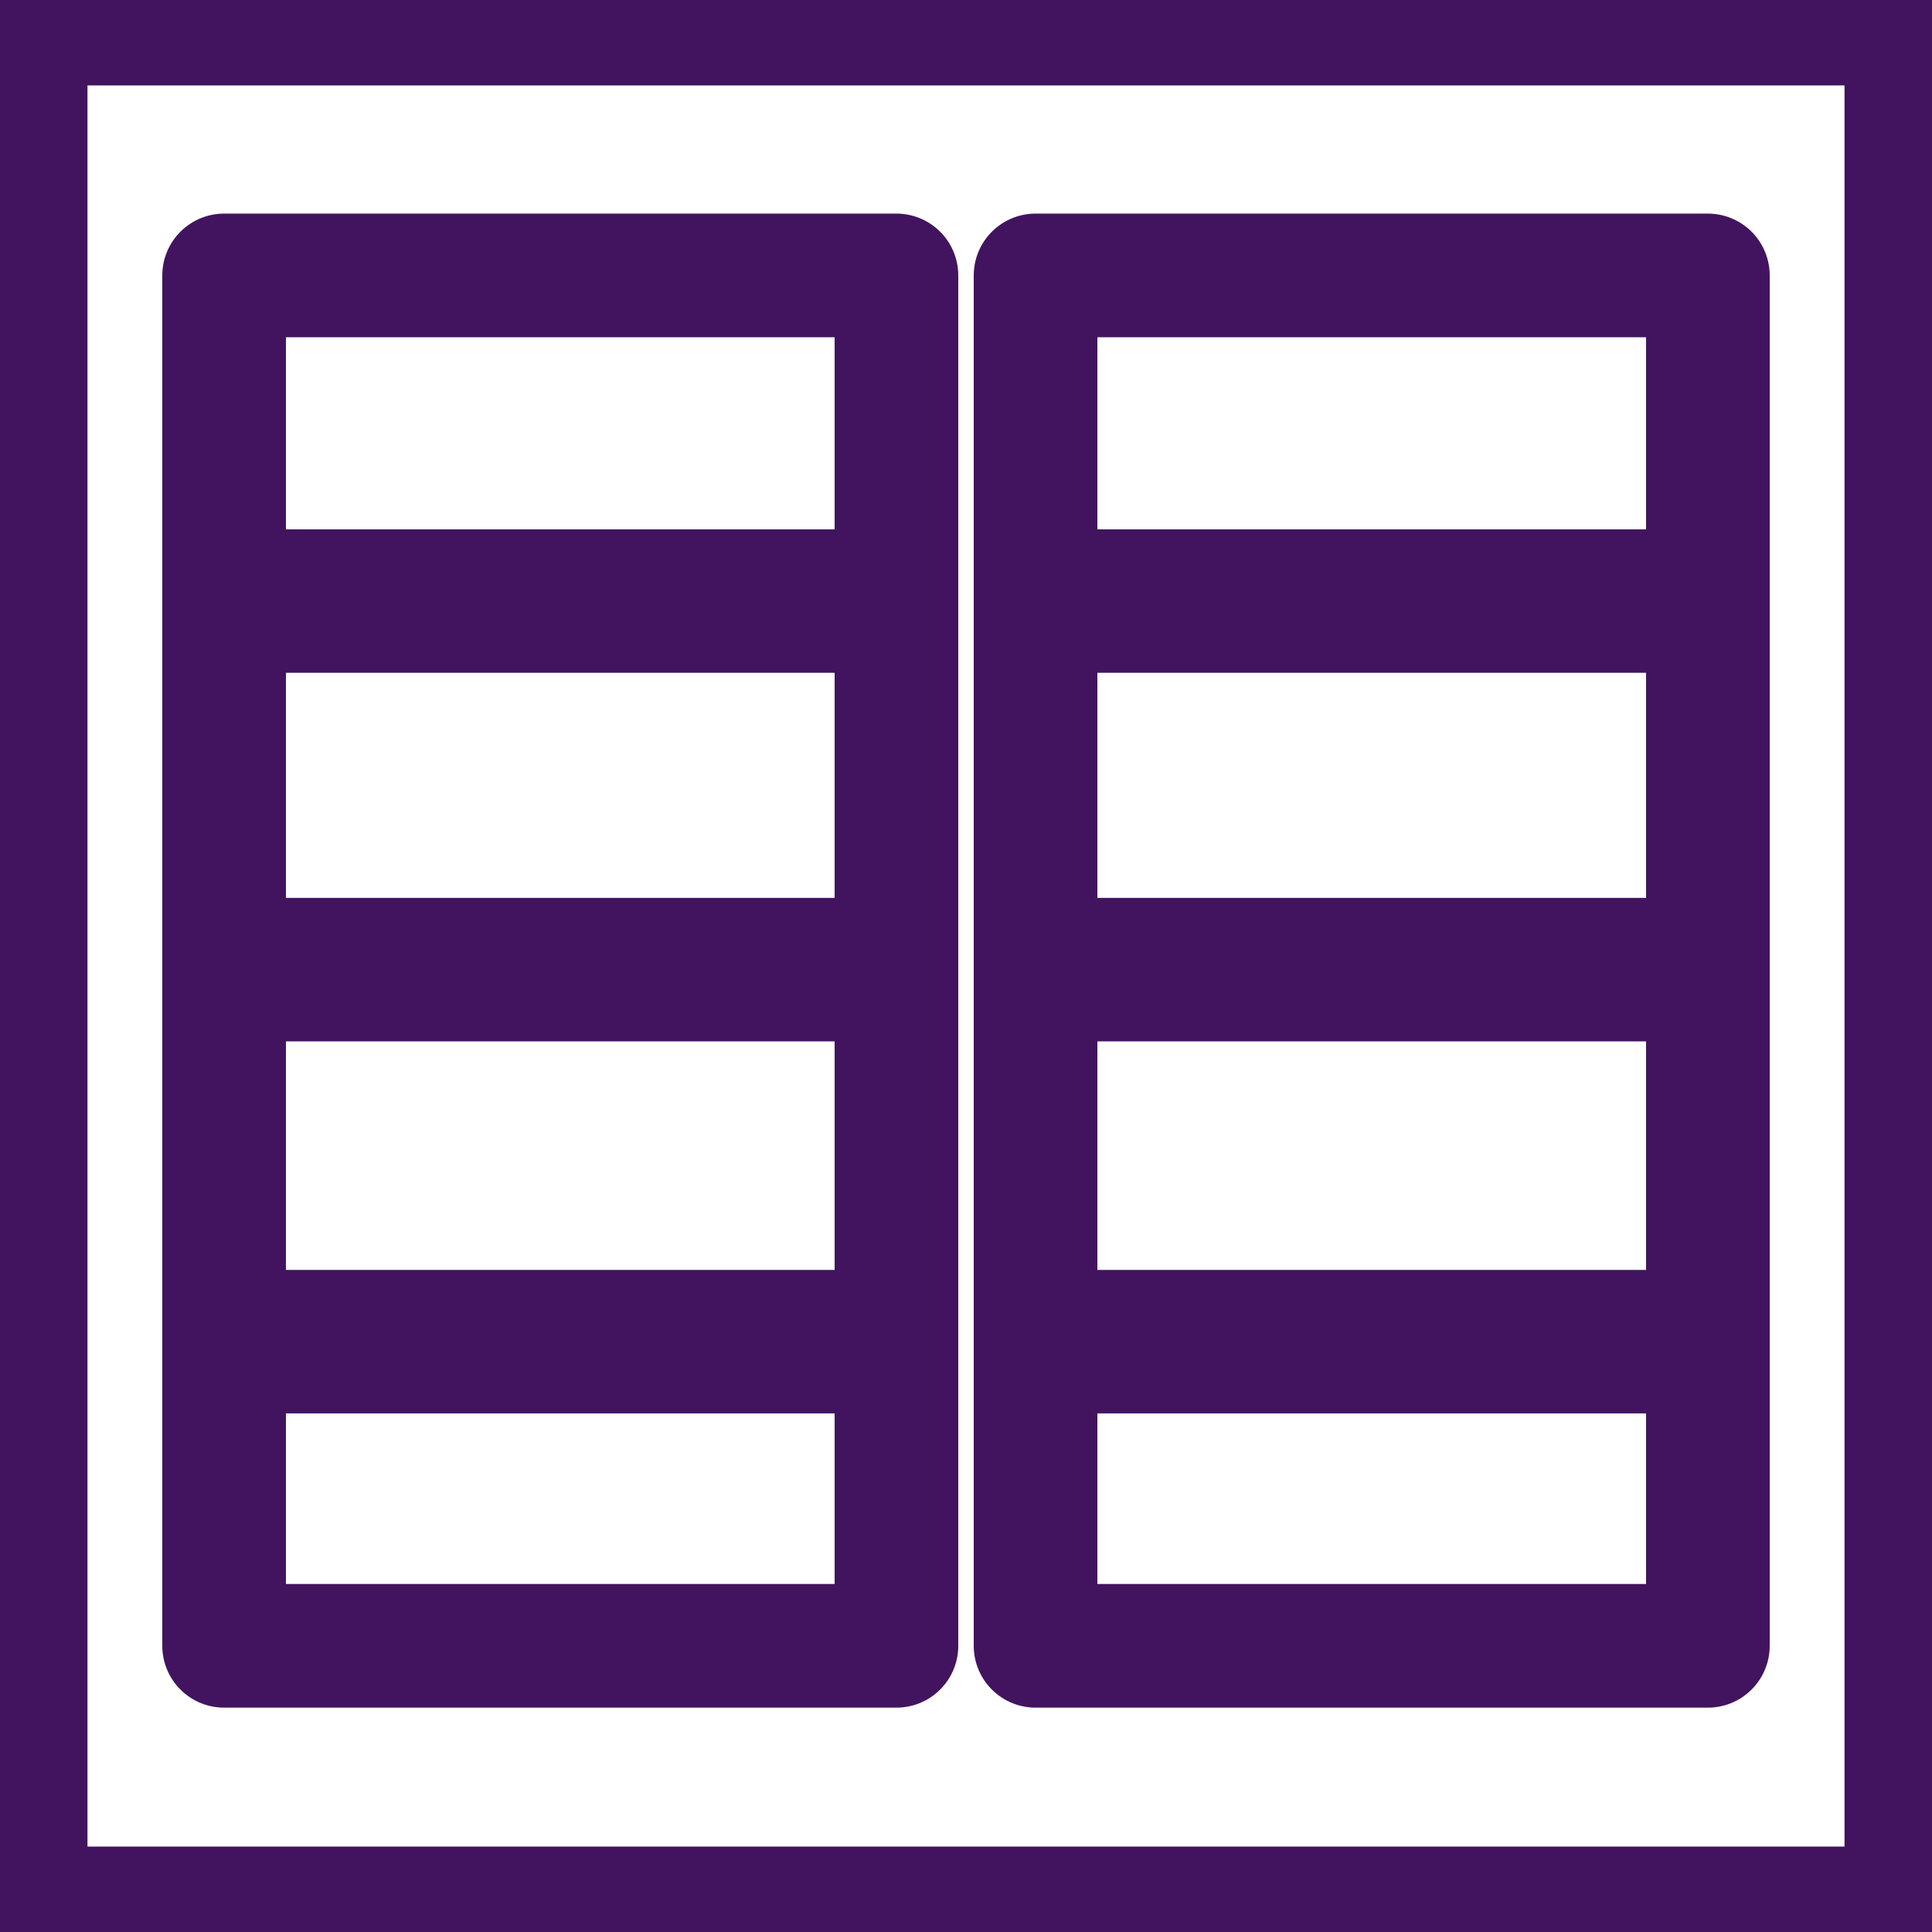 <svg width="16" height="16" viewBox="0 0 16 16" fill="none" xmlns="http://www.w3.org/2000/svg">
<rect x="0" y="0" width="16" height="16" fill="#808080" stroke="none"/>
<path d="M0.224 0.207H15.776V15.793H0.224V0.207Z" fill="white" stroke="#42145F" stroke-width="1.001" stroke-miterlimit="10" stroke-linejoin="round"/>
<path d="M1.856 2.281H7.424V13.63H1.856V2.281Z" stroke="#42145F" stroke-width="1.024" stroke-miterlimit="10" stroke-linejoin="round"/>
<path d="M1.824 4.978H7.424ZM1.824 8.03H7.424ZM1.824 11.111H7.424Z" fill="white"/>
<path d="M1.824 4.978H7.424M1.824 8.03H7.424M1.824 11.111H7.424" stroke="#42145F" stroke-width="1.188" stroke-miterlimit="10" stroke-linejoin="round"/>
<path d="M8.576 2.281H14.144V13.63H8.576V2.281Z" stroke="#42145F" stroke-width="1.024" stroke-miterlimit="10" stroke-linejoin="round"/>
<path d="M8.576 4.978H14.144ZM8.576 8.03H14.144ZM8.576 11.111H14.144Z" fill="white"/>
<path d="M8.576 4.978H14.144M8.576 8.03H14.144M8.576 11.111H14.144" stroke="#42145F" stroke-width="1.188" stroke-miterlimit="10" stroke-linejoin="round"/>
</svg>
